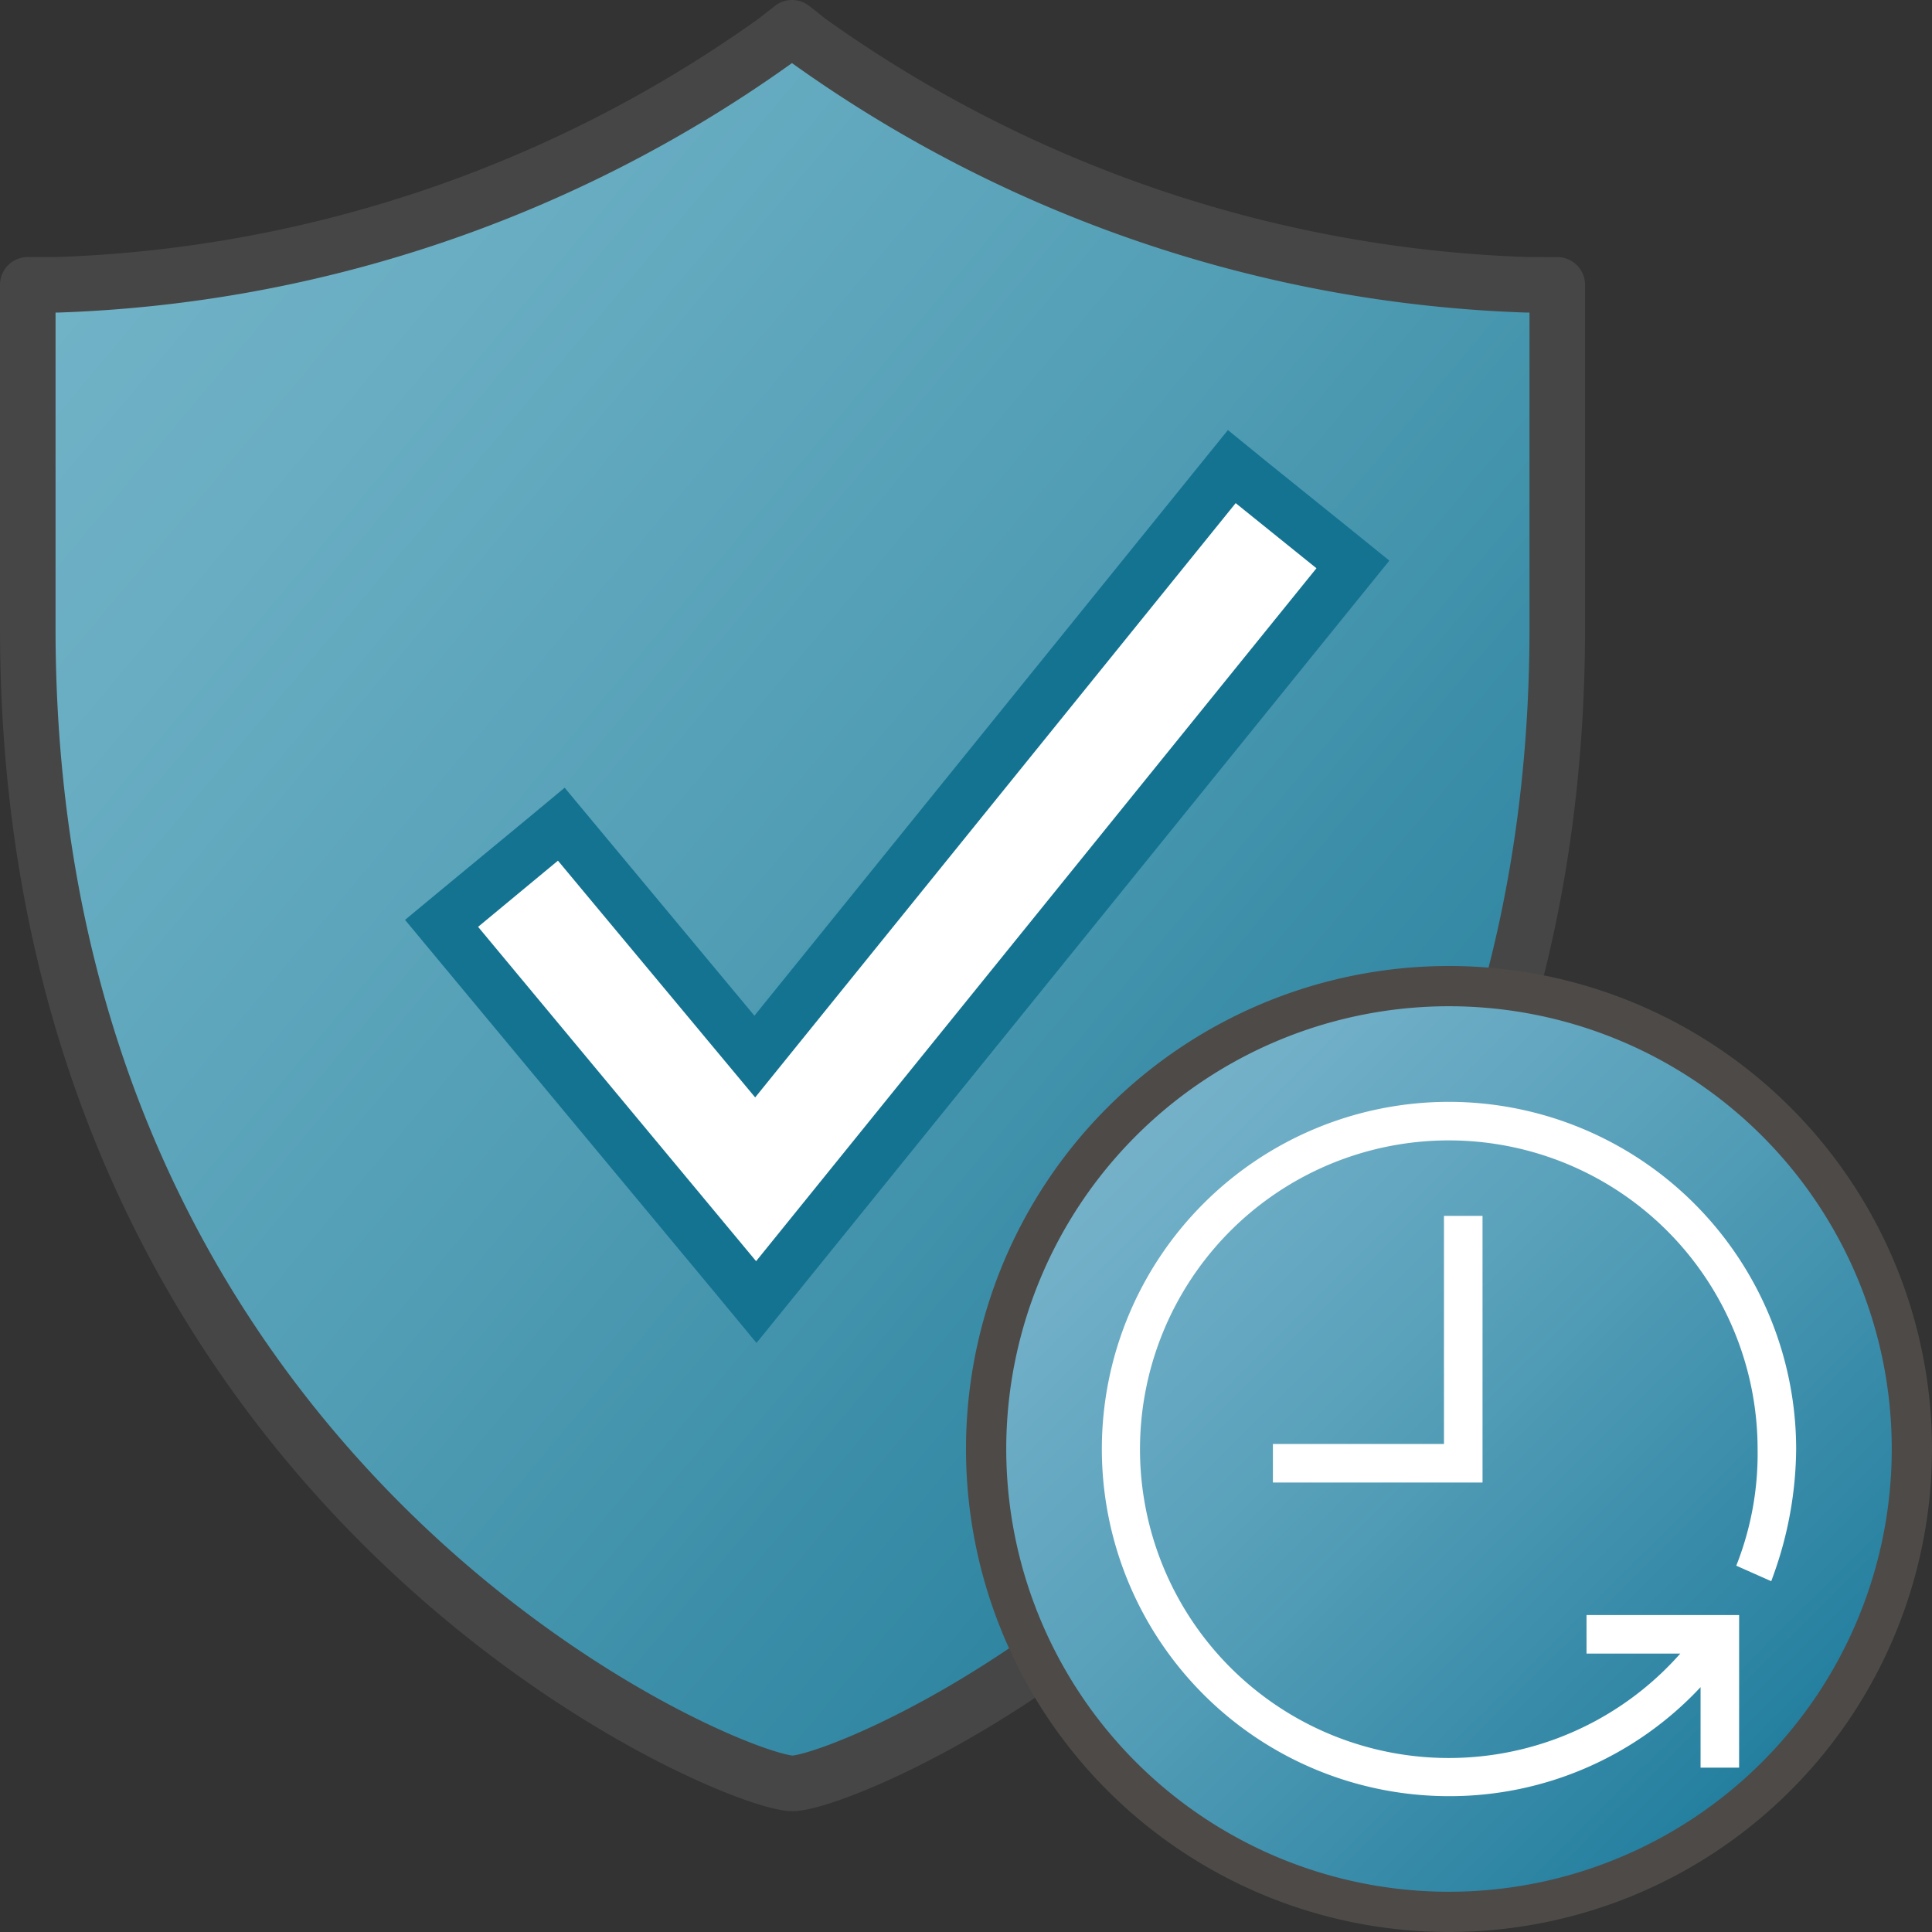 <svg id="Layer_1" data-name="Layer 1" xmlns="http://www.w3.org/2000/svg" xmlns:xlink="http://www.w3.org/1999/xlink" viewBox="0 0 48 48">
  <rect x="0" y="0" width="48" height="48" fill="#333333" stroke="none"/>
  <defs>
    <linearGradient id="linear-gradient" x1="-46.28" y1="148.268" x2="-16.743" y2="120.808" gradientTransform="matrix(1.311, 0, 0, -1.454, 63.738, 216.402)" gradientUnits="userSpaceOnUse">
      <stop offset="0" stop-color="#73b4c8"/>
      <stop offset="0.175" stop-color="#6aaec3"/>
      <stop offset="0.457" stop-color="#529eb5"/>
      <stop offset="0.809" stop-color="#2c839f"/>
      <stop offset="1" stop-color="#147391"/>
    </linearGradient>
    <linearGradient id="linear-gradient-2" x1="25.05" y1="27.001" x2="47.204" y2="4.745" gradientTransform="matrix(1, 0, 0, -1, 0, 52)" gradientUnits="userSpaceOnUse">
      <stop offset="0" stop-color="#7fb8cd"/>
      <stop offset="0.175" stop-color="#72b0c8"/>
      <stop offset="0.457" stop-color="#559eb8"/>
      <stop offset="0.809" stop-color="#2982a1"/>
      <stop offset="1" stop-color="#0e7191"/>
    </linearGradient>
  </defs>
  <g id="g869">
    <g id="g830">
      <path id="path28" d="M37.94,7.076A32.536,32.536,0,0,1,20.1,1.022L19.678.69l-.425.332A32.546,32.546,0,0,1,1.418,7.076H.69v8.531c0,21.419,17.459,28.7,19,28.7s19-7.27,19-28.7V7.077Z" stroke="#464646" stroke-linecap="round" stroke-linejoin="round" stroke-width="1.38" fill="url(#linear-gradient)"/>
      <path id="polygon51" d="M13.945,20.477,18.75,26.25,30.6,11.6l3.006,2.426L18.8,32.35l-7.828-9.408Z" fill="#fff"/>
      <path id="path53-1" d="M30.7,12.5l2.007,1.618L18.785,31.334l-6.907-8.307,1.984-1.644,4.9,5.882L30.7,12.5m-.193-1.815-.809,1L18.743,25.235l-3.892-4.676-.822-.988-.989.821-1.984,1.639-.993.823.824.992,6.908,8.31,1,1.209.988-1.219L33.708,14.929l.81-1-1-.81L31.508,11.5Z" fill="#147391"/>
    </g>
    <g id="g26">
      <path id="circle22" d="M47.5,36A11.5,11.5,0,0,1,36,47.5h0A11.5,11.5,0,0,1,24.5,36h0a11.5,11.5,0,0,1,23,0Z" fill="url(#linear-gradient-2)"/>
      <path id="path24" d="M36,25A11,11,0,1,1,25,36,11,11,0,0,1,36,25m0-1A12,12,0,1,0,48,36,12,12,0,0,0,36,24Z" fill="#4e4a48"/>
    </g>
    <g id="g32">
      <path id="path28-9" d="M36,27.375a8.625,8.625,0,0,0,0,17.25,8.524,8.524,0,0,0,6.25-2.708v2h.958V40.125H39.417v.958h2.329A7.672,7.672,0,1,1,43.667,36a7.537,7.537,0,0,1-.487,2.788l-.043.111.869.386.046-.127A9.426,9.426,0,0,0,44.625,36,8.636,8.636,0,0,0,36,27.375Z" fill="#fff"/>
      <path id="polygon30" d="M31.625,35.875v.958h5.208V30.208h-.958v5.667Z" fill="#fff"/>
    </g>
  </g>
</svg>
